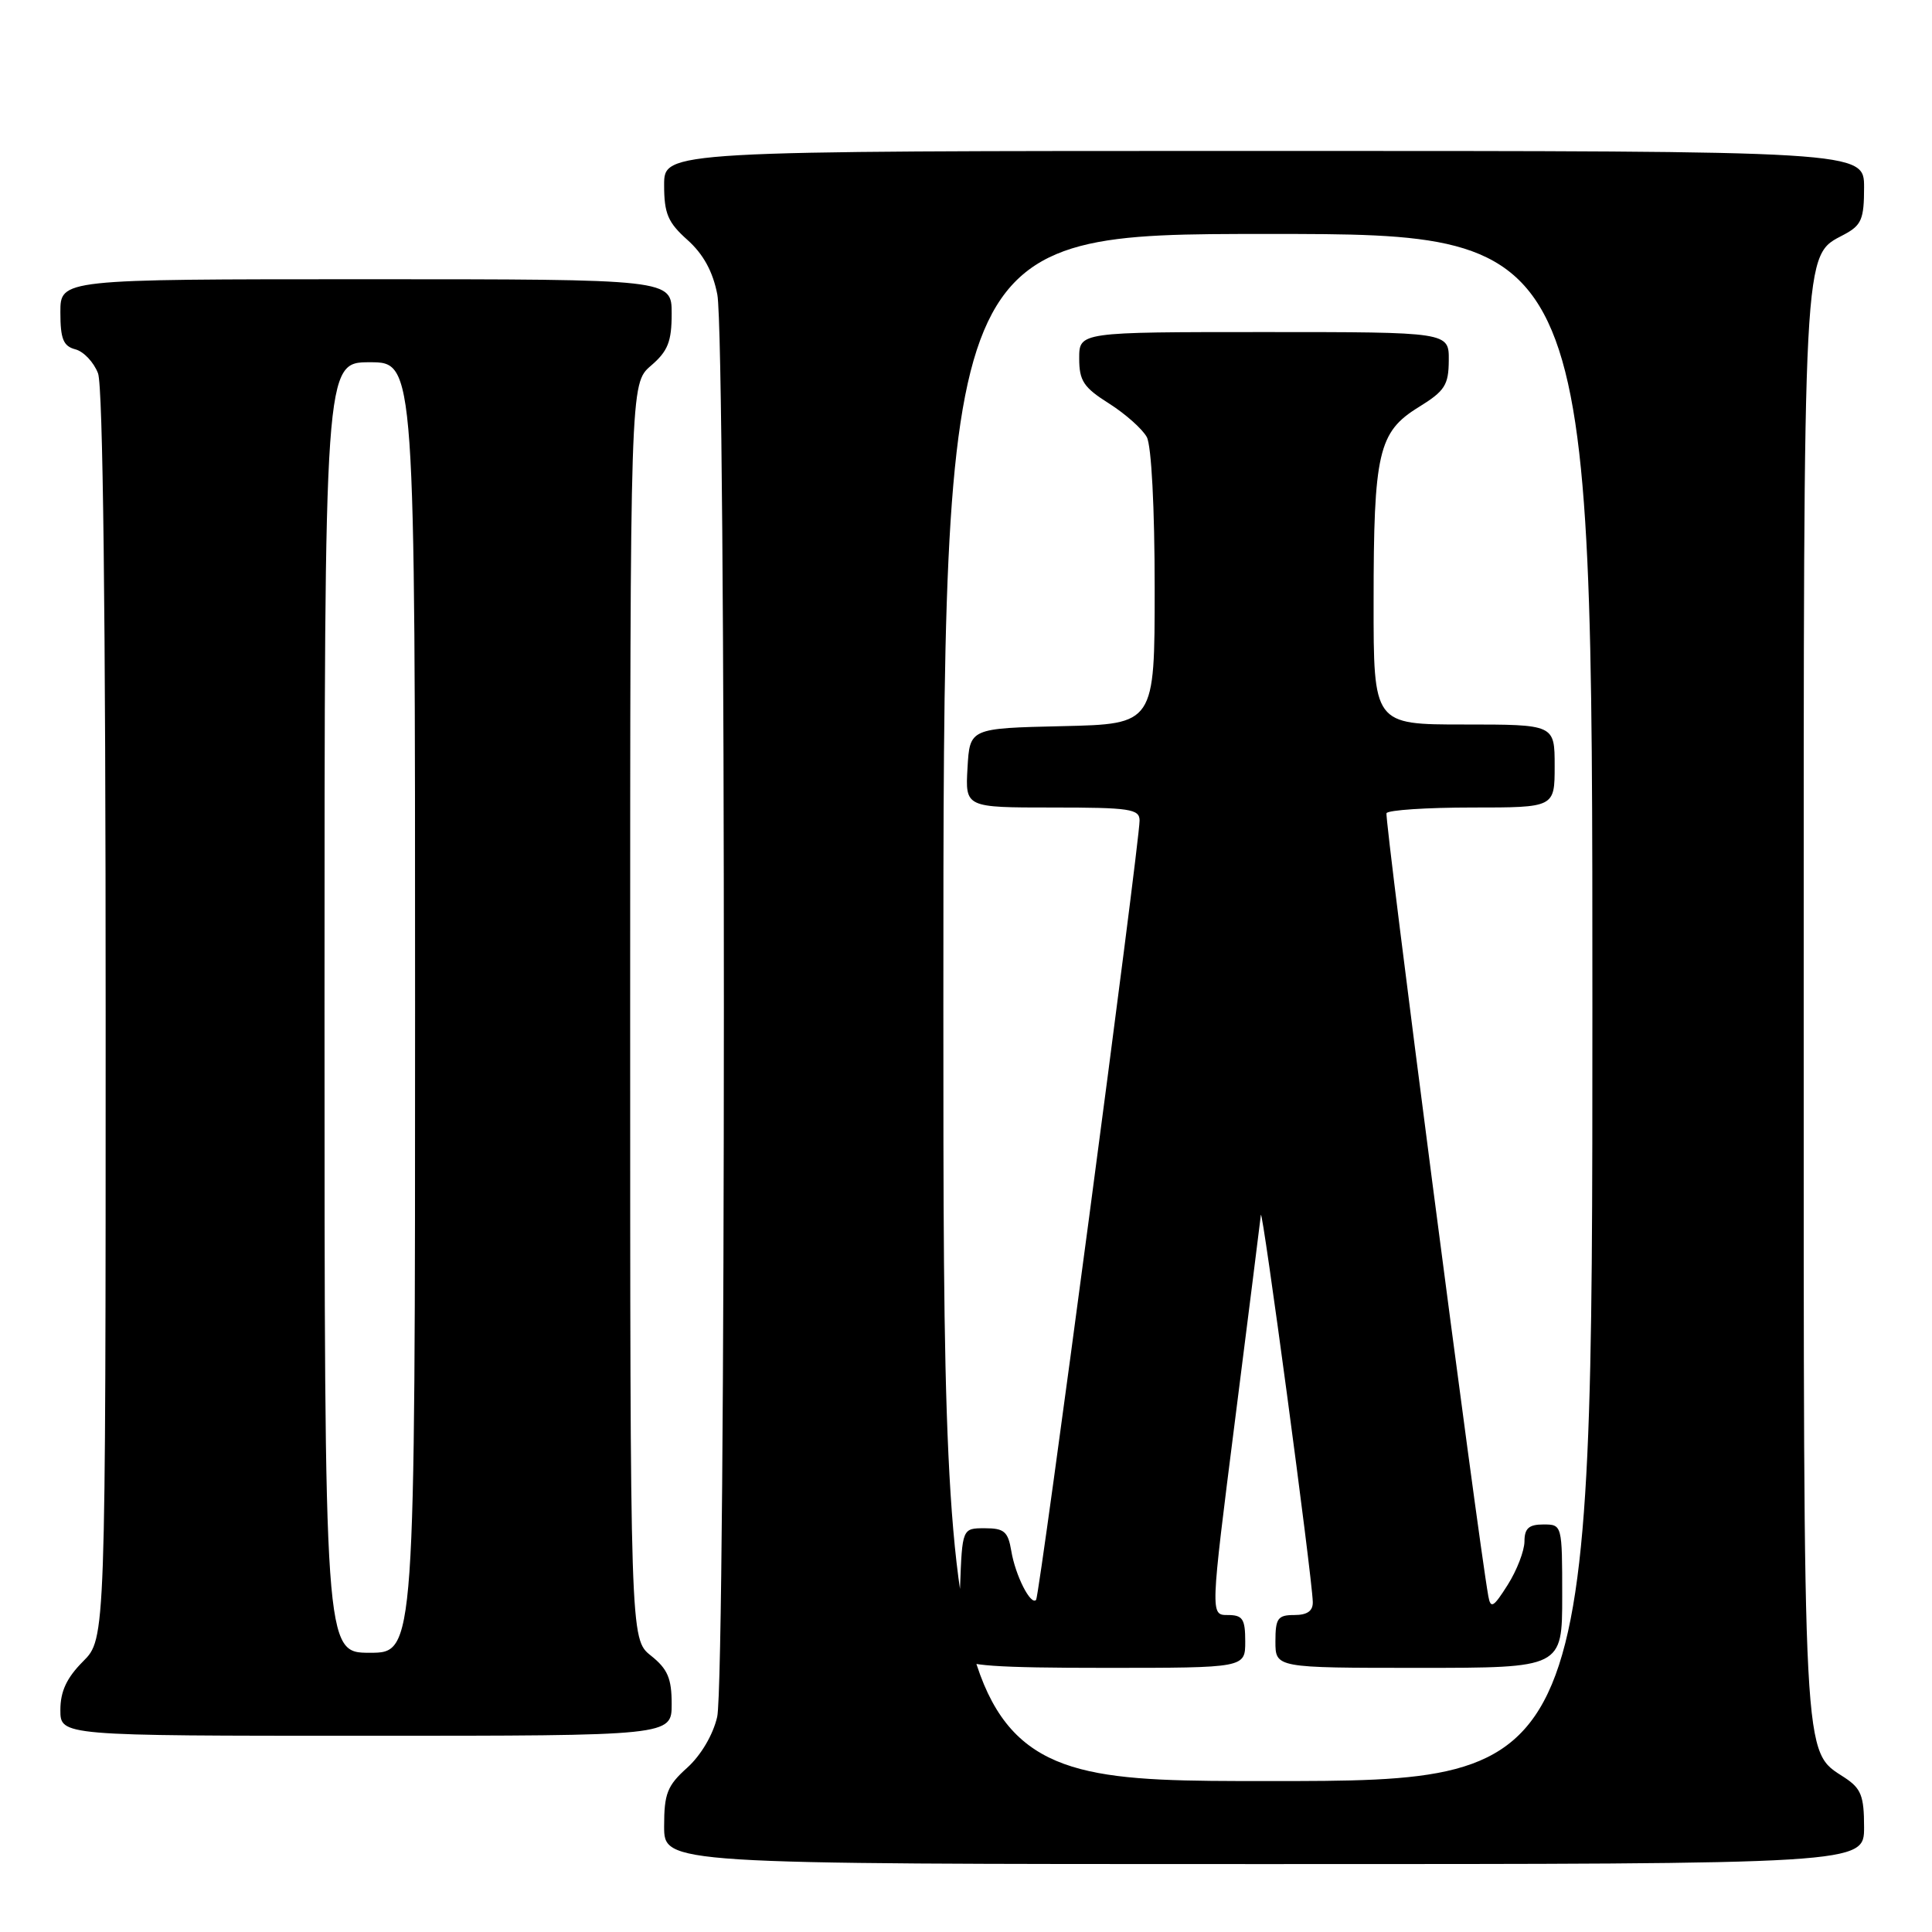 <?xml version="1.0" encoding="UTF-8" standalone="no"?>
<!DOCTYPE svg PUBLIC "-//W3C//DTD SVG 1.1//EN" "http://www.w3.org/Graphics/SVG/1.1/DTD/svg11.dtd" >
<svg xmlns="http://www.w3.org/2000/svg" xmlns:xlink="http://www.w3.org/1999/xlink" version="1.1" viewBox="0 0 256 256">
 <g >
 <path fill="currentColor"
d=" M 247.00 242.12 C 247.00 237.97 246.61 236.98 244.42 235.54 C 238.83 231.88 239.00 235.01 239.00 133.00 C 239.00 31.24 238.85 34.02 244.35 31.08 C 246.66 29.85 247.00 29.04 247.00 24.83 C 247.00 20.00 247.00 20.00 167.50 20.00 C 88.00 20.00 88.00 20.00 88.00 24.51 C 88.00 28.30 88.50 29.48 91.09 31.79 C 93.20 33.68 94.46 35.98 95.05 39.03 C 96.22 45.11 96.20 222.41 95.03 227.50 C 94.48 229.88 92.87 232.60 91.05 234.24 C 88.42 236.60 88.00 237.66 88.00 241.99 C 88.00 247.00 88.00 247.00 167.50 247.00 C 247.00 247.00 247.00 247.00 247.00 242.12 Z  M 89.00 225.79 C 89.00 222.39 88.47 221.15 86.25 219.38 C 83.50 217.19 83.50 217.19 83.50 134.01 C 83.50 50.83 83.50 50.83 86.25 48.46 C 88.50 46.53 89.00 45.27 89.00 41.55 C 89.00 37.00 89.00 37.00 48.50 37.00 C 8.00 37.00 8.00 37.00 8.00 41.38 C 8.00 44.92 8.39 45.87 9.99 46.29 C 11.08 46.57 12.43 48.00 12.99 49.47 C 13.64 51.19 14.00 81.40 14.00 134.64 C 14.00 217.15 14.00 217.15 11.00 220.15 C 8.84 222.32 8.00 224.11 8.00 226.58 C 8.00 230.00 8.00 230.00 48.50 230.00 C 89.00 230.00 89.00 230.00 89.00 225.79 Z  M 125.00 133.50 C 125.00 31.00 125.00 31.00 168.00 31.00 C 211.00 31.00 211.00 31.00 211.00 133.50 C 211.00 236.00 211.00 236.00 168.00 236.00 C 125.00 236.00 125.00 236.00 125.00 133.50 Z  M 165.00 217.50 C 165.00 214.51 164.66 214.00 162.68 214.00 C 160.37 214.00 160.37 214.00 163.64 188.25 C 165.44 174.09 166.98 161.82 167.07 161.00 C 167.23 159.50 173.87 208.93 173.95 212.25 C 173.99 213.46 173.23 214.00 171.50 214.00 C 169.31 214.00 169.00 214.43 169.00 217.50 C 169.00 221.00 169.00 221.00 188.00 221.00 C 207.00 221.00 207.00 221.00 207.00 211.50 C 207.00 202.03 206.99 202.00 204.50 202.00 C 202.58 202.00 202.00 202.52 202.00 204.25 C 201.99 205.49 201.00 208.07 199.78 210.00 C 197.89 212.99 197.52 213.21 197.21 211.50 C 195.76 203.33 183.41 108.34 183.72 107.75 C 183.94 107.34 189.04 107.00 195.06 107.00 C 206.00 107.00 206.00 107.00 206.00 101.50 C 206.00 96.00 206.00 96.00 194.00 96.00 C 182.00 96.00 182.00 96.00 182.01 79.75 C 182.01 59.97 182.64 57.24 187.96 53.96 C 191.45 51.81 191.95 51.03 191.97 47.75 C 192.00 44.00 192.00 44.00 167.50 44.00 C 143.00 44.00 143.00 44.00 143.00 47.49 C 143.00 50.46 143.58 51.34 146.96 53.47 C 149.13 54.85 151.38 56.85 151.96 57.92 C 152.57 59.07 153.00 67.30 153.00 77.90 C 153.00 95.94 153.00 95.94 140.75 96.22 C 128.50 96.50 128.50 96.50 128.20 101.75 C 127.90 107.00 127.90 107.00 139.45 107.00 C 149.73 107.00 151.00 107.19 151.00 108.73 C 151.00 111.69 137.75 211.47 137.29 211.99 C 136.58 212.78 134.54 208.76 134.00 205.50 C 133.57 202.94 133.06 202.50 130.50 202.50 C 127.50 202.50 127.50 202.50 127.21 210.41 C 127.04 214.76 127.14 218.93 127.42 219.66 C 127.83 220.71 131.91 221.00 146.47 221.00 C 165.00 221.00 165.00 221.00 165.00 217.50 Z  M 43.00 133.50 C 43.00 48.00 43.00 48.00 49.00 48.00 C 55.00 48.00 55.00 48.00 55.00 133.50 C 55.00 219.00 55.00 219.00 49.00 219.00 C 43.00 219.00 43.00 219.00 43.00 133.50 Z "/>
</g>
</svg>